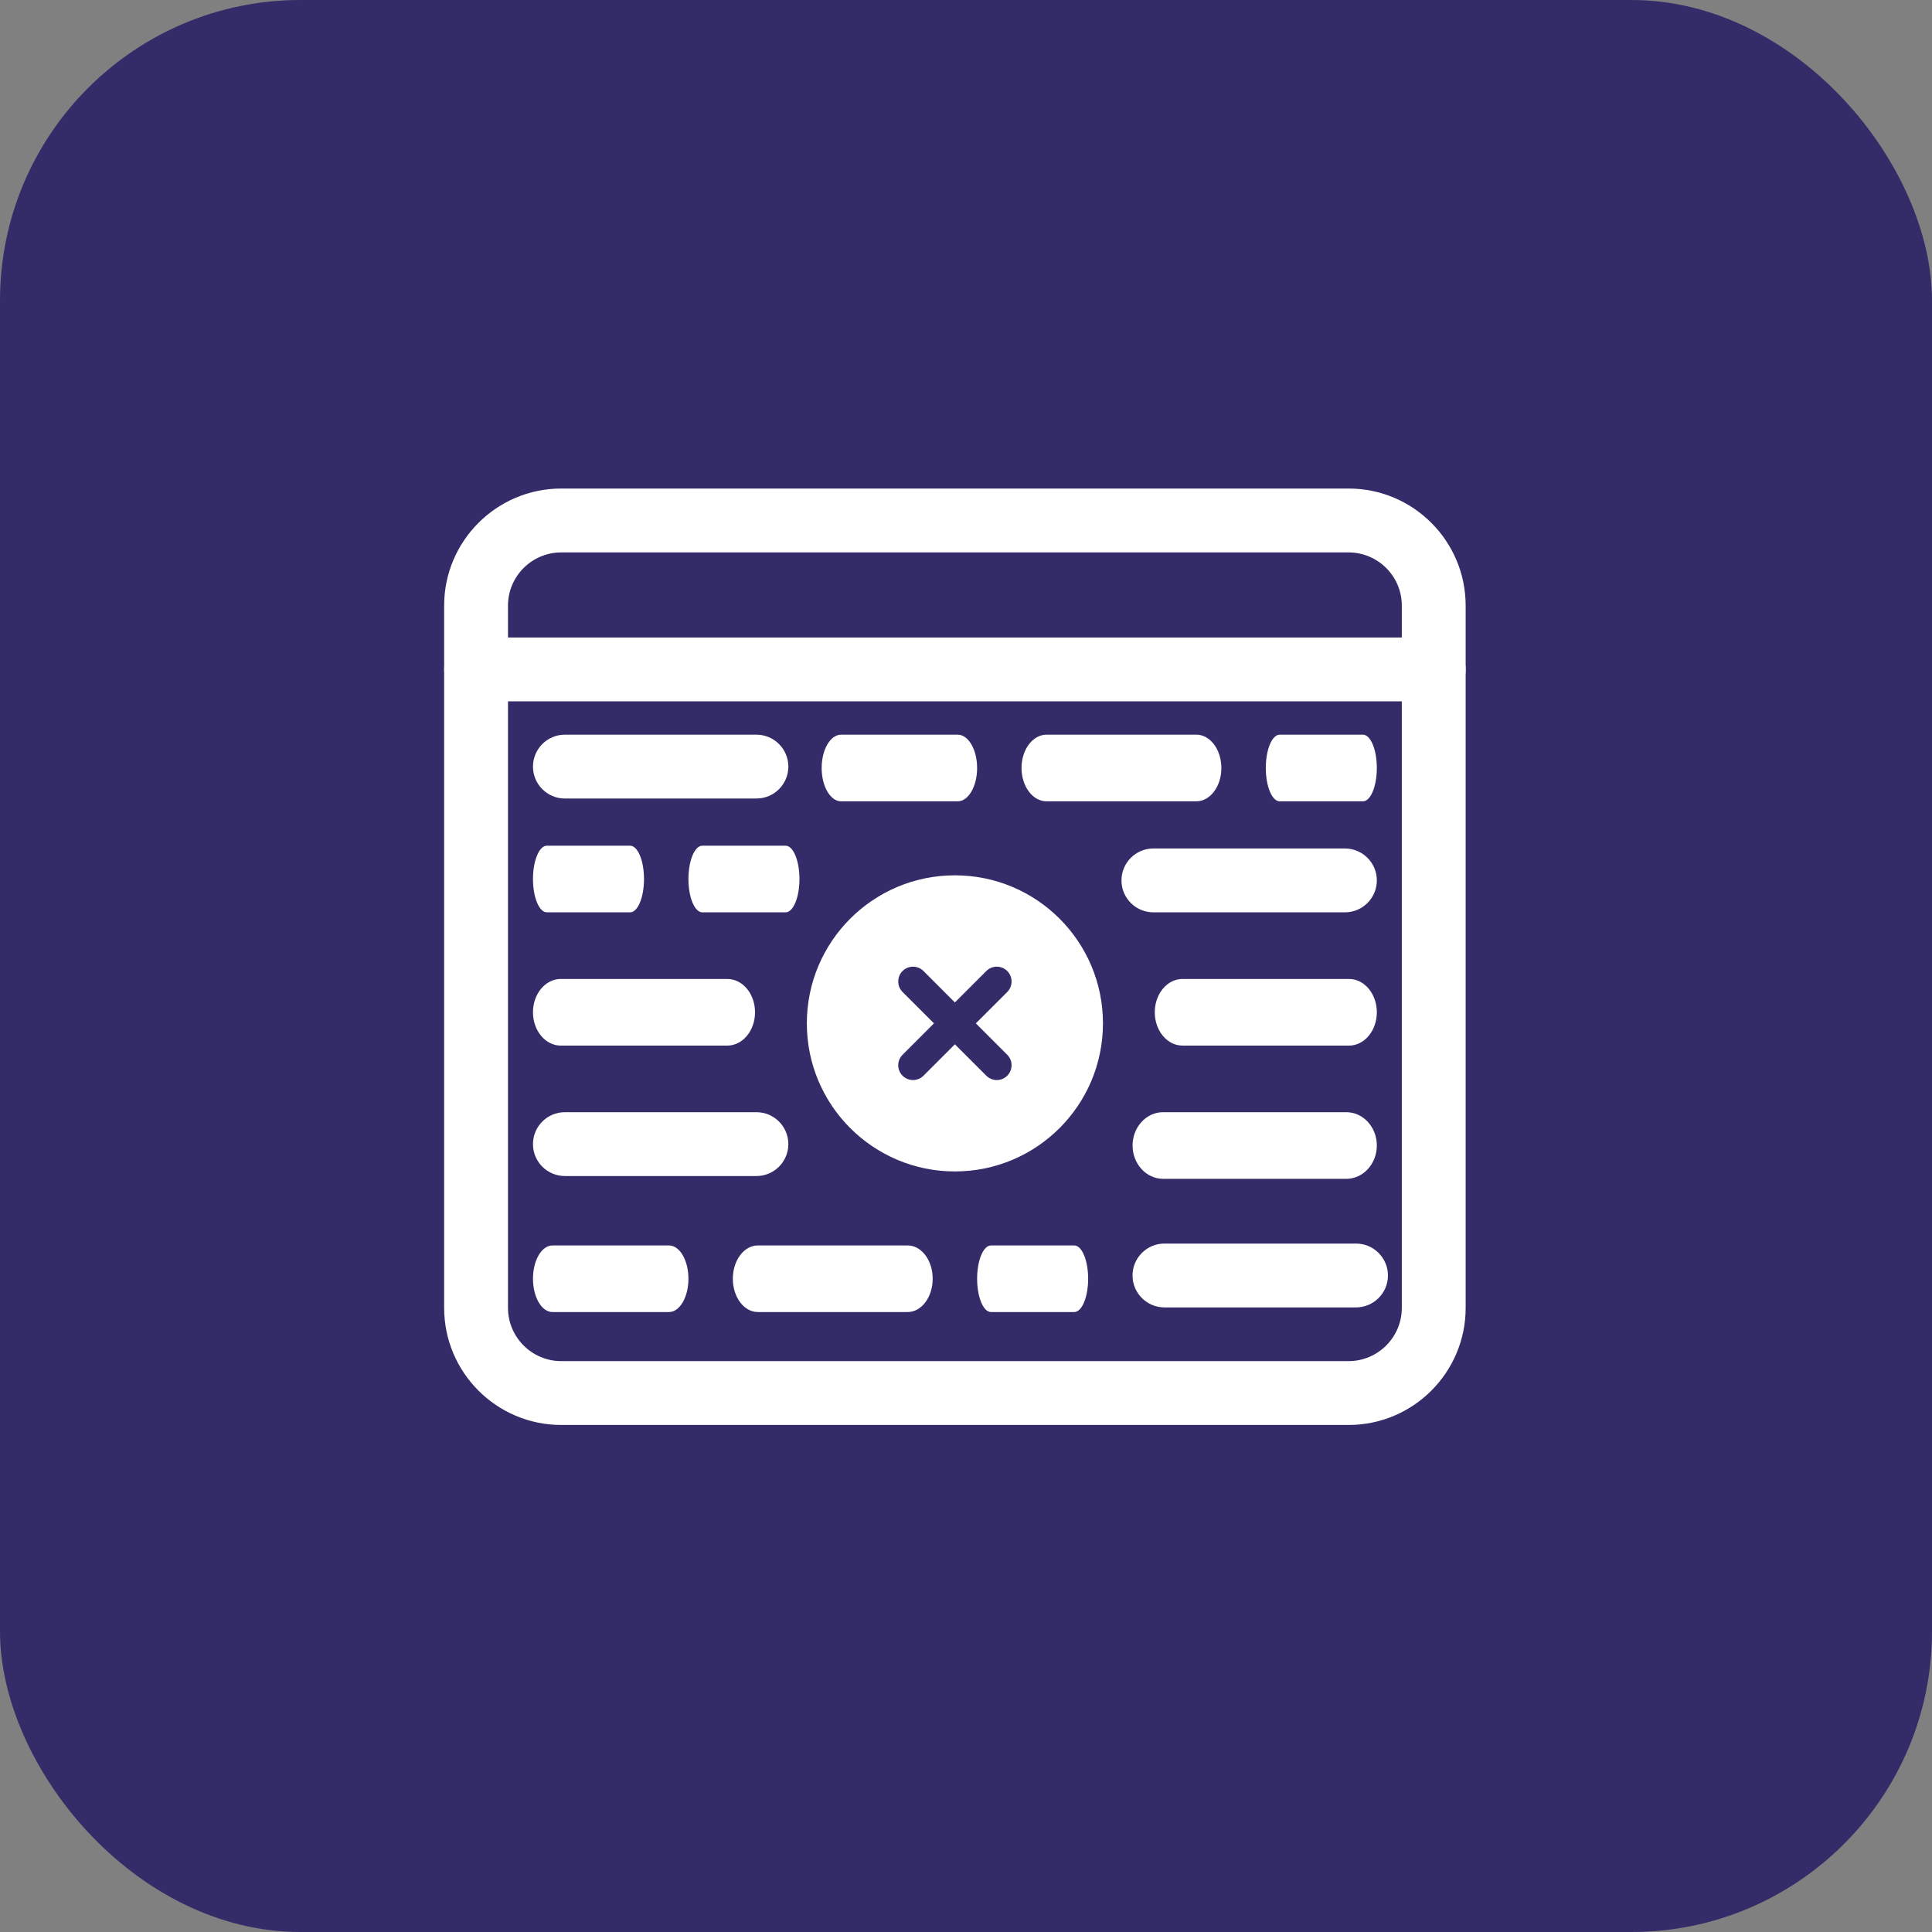 <svg width="45" height="45" viewBox="0 0 45 45" fill="none" xmlns="http://www.w3.org/2000/svg">
<rect x="0" y="0" width="45" height="45" fill="#808080" stroke="none"/>
<rect width="45" height="45" rx="7" fill="#332C69"/>
<path d="M17.619 18.599H13.157C12.747 18.599 12.414 18.266 12.414 17.856C12.414 17.445 12.747 17.112 13.157 17.112H17.619C18.029 17.112 18.362 17.445 18.362 17.856C18.362 18.266 18.029 18.599 17.619 18.599Z" fill="white"/>
<path d="M17.619 27.392H13.157C12.747 27.392 12.414 27.059 12.414 26.649C12.414 26.238 12.747 25.905 13.157 25.905H17.619C18.029 25.905 18.362 26.238 18.362 26.649C18.362 27.059 18.029 27.392 17.619 27.392Z" fill="white"/>
<path d="M27.123 28.965L31.584 28.965C31.994 28.965 32.328 29.298 32.328 29.709C32.328 30.119 31.994 30.452 31.584 30.452L27.123 30.452C26.712 30.452 26.379 30.119 26.379 29.709C26.379 29.298 26.712 28.965 27.123 28.965Z" fill="white"/>
<path d="M26.864 19.763L31.326 19.763C31.736 19.763 32.069 20.096 32.069 20.506C32.069 20.917 31.736 21.25 31.326 21.25L26.864 21.25C26.454 21.25 26.121 20.917 26.121 20.506C26.121 20.096 26.454 19.763 26.864 19.763Z" fill="white"/>
<path d="M22.306 18.664H19.59C19.341 18.664 19.138 18.316 19.138 17.888C19.138 17.46 19.341 17.112 19.59 17.112H22.306C22.556 17.112 22.759 17.46 22.759 17.888C22.759 18.316 22.556 18.664 22.306 18.664Z" fill="white"/>
<path d="M12.867 29.009L15.582 29.009C15.832 29.009 16.035 29.356 16.035 29.784C16.035 30.213 15.832 30.56 15.582 30.56L12.867 30.56C12.617 30.56 12.414 30.213 12.414 29.784C12.414 29.356 12.617 29.009 12.867 29.009Z" fill="white"/>
<path d="M27.866 18.664H24.375C24.054 18.664 23.793 18.316 23.793 17.888C23.793 17.46 24.054 17.112 24.375 17.112H27.866C28.188 17.112 28.448 17.46 28.448 17.888C28.448 18.316 28.188 18.664 27.866 18.664Z" fill="white"/>
<path d="M31.358 27.457H27.091C26.698 27.457 26.38 27.109 26.38 26.681C26.38 26.253 26.698 25.905 27.091 25.905H31.358C31.751 25.905 32.069 26.253 32.069 26.681C32.069 27.109 31.751 27.457 31.358 27.457Z" fill="white"/>
<path d="M17.651 29.009L21.142 29.009C21.463 29.009 21.724 29.356 21.724 29.784C21.724 30.213 21.463 30.56 21.142 30.56L17.651 30.56C17.33 30.56 17.069 30.213 17.069 29.784C17.069 29.356 17.33 29.009 17.651 29.009Z" fill="white"/>
<path d="M16.358 19.698L18.298 19.698C18.476 19.698 18.621 20.046 18.621 20.474C18.621 20.902 18.476 21.25 18.298 21.25L16.358 21.25C16.18 21.25 16.035 20.902 16.035 20.474C16.035 20.046 16.18 19.698 16.358 19.698Z" fill="white"/>
<path d="M31.746 18.664H29.806C29.628 18.664 29.483 18.316 29.483 17.888C29.483 17.46 29.628 17.112 29.806 17.112H31.746C31.924 17.112 32.069 17.46 32.069 17.888C32.069 18.316 31.924 18.664 31.746 18.664Z" fill="white"/>
<path d="M23.082 29.009L25.021 29.009C25.2 29.009 25.345 29.356 25.345 29.784C25.345 30.213 25.2 30.56 25.021 30.56L23.082 30.56C22.903 30.56 22.759 30.213 22.759 29.784C22.759 29.356 22.903 29.009 23.082 29.009Z" fill="white"/>
<path d="M12.737 19.698L14.677 19.698C14.855 19.698 15 20.046 15 20.474C15 20.902 14.855 21.25 14.677 21.25L12.737 21.25C12.559 21.25 12.414 20.902 12.414 20.474C12.414 20.046 12.559 19.698 12.737 19.698Z" fill="white"/>
<path d="M13.061 22.802L16.94 22.802C17.297 22.802 17.586 23.149 17.586 23.578C17.586 24.006 17.297 24.354 16.94 24.354L13.061 24.354C12.704 24.354 12.414 24.006 12.414 23.578C12.414 23.149 12.704 22.802 13.061 22.802Z" fill="white"/>
<path d="M27.543 22.802L31.422 22.802C31.779 22.802 32.069 23.149 32.069 23.578C32.069 24.006 31.779 24.354 31.422 24.354L27.543 24.354C27.186 24.354 26.897 24.006 26.897 23.578C26.897 23.149 27.186 22.802 27.543 22.802Z" fill="white"/>
<path d="M31.412 33.19H13.072C11.568 33.19 10.345 31.967 10.345 30.463V14.106C10.345 12.602 11.568 11.379 13.072 11.379H31.412C32.916 11.379 34.138 12.602 34.138 14.106V30.463C34.138 31.967 32.916 33.19 31.412 33.19ZM13.072 12.867C12.388 12.867 11.832 13.423 11.832 14.106V30.463C11.832 31.146 12.388 31.703 13.072 31.703H31.412C32.095 31.703 32.651 31.146 32.651 30.463V14.106C32.651 13.423 32.095 12.867 31.412 12.867H13.072Z" fill="white"/>
<path d="M33.395 16.336H11.088C10.678 16.336 10.345 16.003 10.345 15.593C10.345 15.182 10.678 14.849 11.088 14.849H33.395C33.805 14.849 34.138 15.182 34.138 15.593C34.138 16.003 33.805 16.336 33.395 16.336Z" fill="white"/>
<g clip-path="url(#clip0)">
<path fill-rule="evenodd" clip-rule="evenodd" d="M22.241 27.285C24.146 27.285 25.69 25.741 25.69 23.836C25.69 21.932 24.146 20.388 22.241 20.388C20.337 20.388 18.793 21.932 18.793 23.836C18.793 25.741 20.337 27.285 22.241 27.285ZM23.461 22.617C23.595 22.752 23.595 22.97 23.461 23.105L22.729 23.836L23.461 24.568C23.595 24.702 23.595 24.921 23.461 25.055C23.326 25.19 23.108 25.19 22.973 25.055L22.241 24.324L21.51 25.055C21.375 25.19 21.157 25.19 21.022 25.055C20.888 24.921 20.888 24.702 21.022 24.568L21.754 23.836L21.022 23.105C20.888 22.97 20.888 22.752 21.022 22.617C21.157 22.482 21.375 22.482 21.51 22.617L22.241 23.349L22.973 22.617C23.108 22.482 23.326 22.482 23.461 22.617Z" fill="white"/>
</g>
<defs>
<clipPath id="clip0">
<rect width="8.276" height="8.276" fill="white" transform="translate(18.104 19.698)"/>
</clipPath>
</defs>
</svg>
